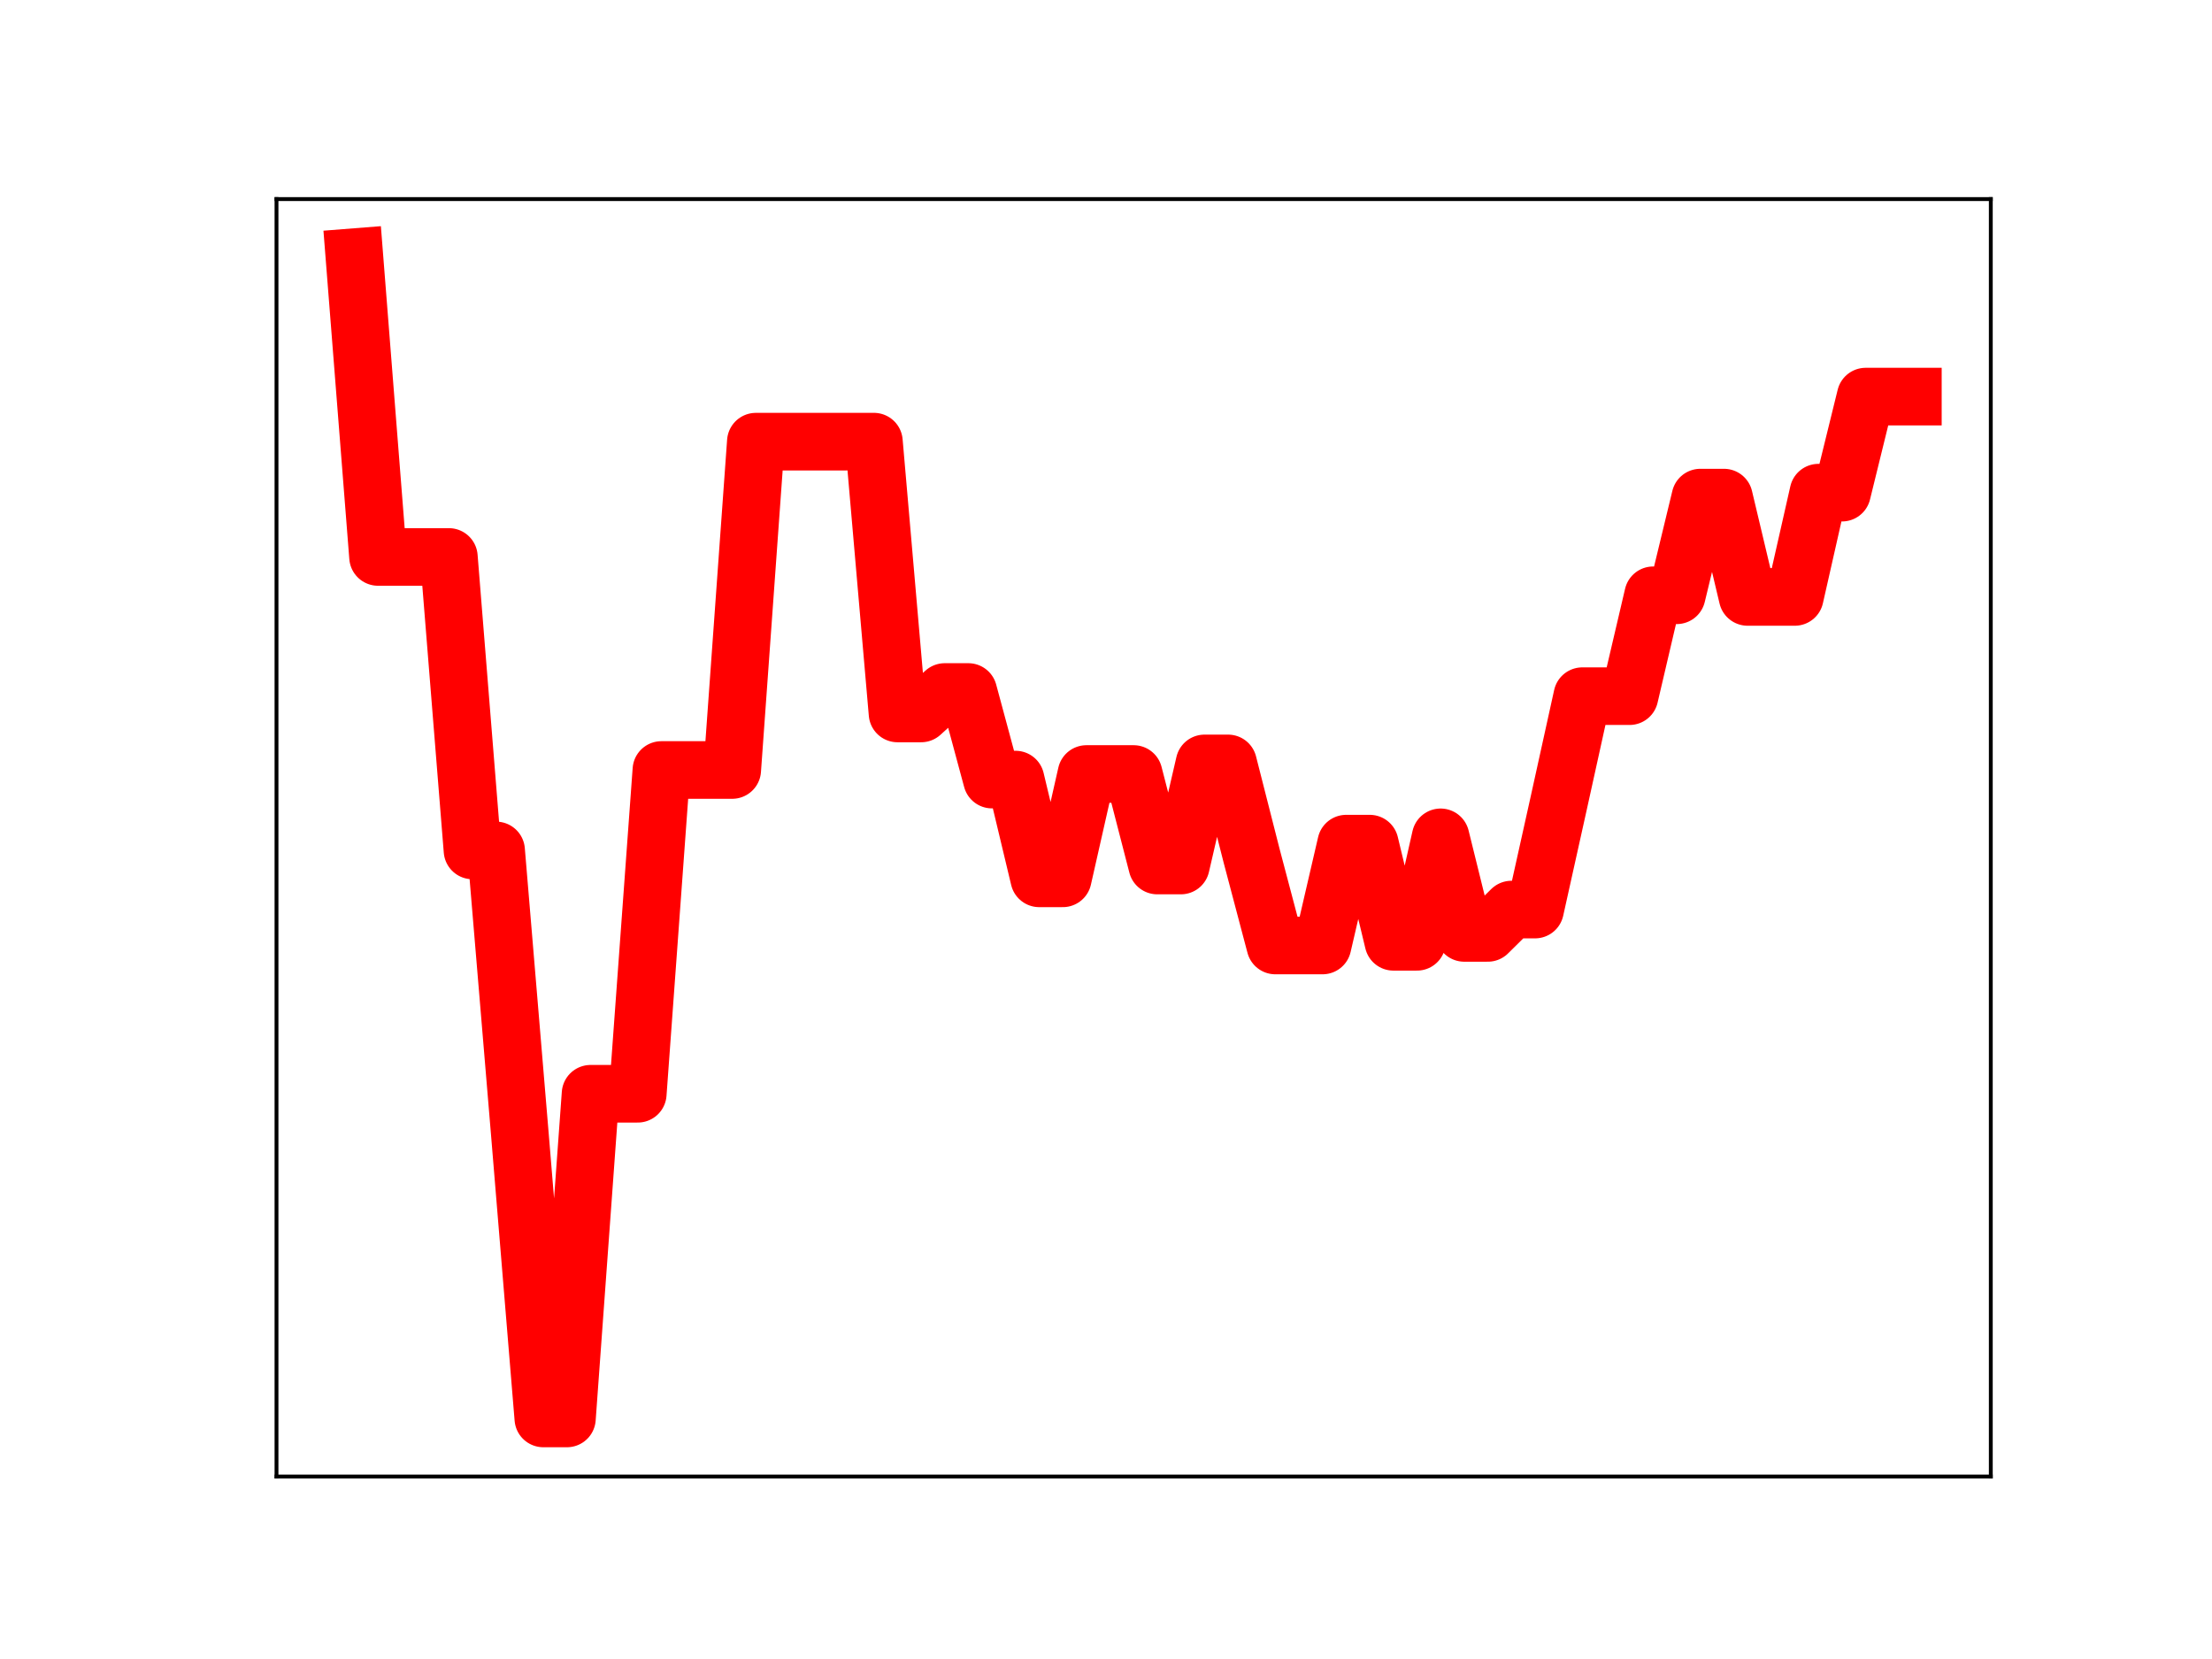 <?xml version="1.0" encoding="utf-8" standalone="no"?>
<!DOCTYPE svg PUBLIC "-//W3C//DTD SVG 1.1//EN"
  "http://www.w3.org/Graphics/SVG/1.1/DTD/svg11.dtd">
<!-- Created with matplotlib (https://matplotlib.org/) -->
<svg height="345.6pt" version="1.1" viewBox="0 0 460.8 345.6" width="460.8pt" xmlns="http://www.w3.org/2000/svg" xmlns:xlink="http://www.w3.org/1999/xlink">
 <defs>
  <style type="text/css">
*{stroke-linecap:butt;stroke-linejoin:round;}
  </style>
 </defs>
 <g id="figure_1">
  <g id="patch_1">
   <path d="M 0 345.6 
L 460.8 345.6 
L 460.8 0 
L 0 0 
z
" style="fill:#ffffff;"/>
  </g>
  <g id="axes_1">
   <g id="patch_2">
    <path d="M 57.6 307.584 
L 414.72 307.584 
L 414.72 41.472 
L 57.6 41.472 
z
" style="fill:#ffffff;"/>
   </g>
   <g id="line2d_1">
    <path clip-path="url(#p78d64a5d3f)" d="M 73.833 53.568 
L 78.752 116.024 
L 83.671 116.024 
L 88.59 116.024 
L 93.509 116.024 
L 98.428 177.161 
L 103.347 177.161 
L 108.266 235.904 
L 113.185 295.488 
L 118.104 295.488 
L 123.023 227.849 
L 127.942 227.849 
L 132.861 227.849 
L 137.78 160.404 
L 142.699 160.404 
L 147.618 160.404 
L 152.537 160.404 
L 157.456 92.007 
L 162.375 92.007 
L 167.294 92.007 
L 172.213 92.007 
L 177.132 92.002 
L 182.051 92.002 
L 186.97 148.627 
L 191.889 148.627 
L 196.808 144.157 
L 201.727 144.157 
L 206.646 162.401 
L 211.565 162.401 
L 216.484 182.974 
L 221.403 182.974 
L 226.322 161.239 
L 231.241 161.239 
L 236.16 161.239 
L 241.079 180.303 
L 245.998 180.303 
L 250.917 159.034 
L 255.836 159.034 
L 260.755 178.354 
L 265.674 196.963 
L 270.593 196.963 
L 275.512 196.963 
L 280.431 175.745 
L 285.35 175.745 
L 290.269 196.195 
L 295.188 196.195 
L 300.107 174.432 
L 305.026 194.341 
L 309.945 194.341 
L 314.864 189.479 
L 319.783 189.479 
L 324.702 167.342 
L 329.621 145.025 
L 334.54 145.025 
L 339.459 145.025 
L 344.378 124.008 
L 349.297 124.008 
L 354.216 103.659 
L 359.135 103.659 
L 364.054 124.351 
L 368.973 124.351 
L 373.892 124.351 
L 378.811 102.629 
L 383.73 102.629 
L 388.649 82.62 
L 393.568 82.62 
L 398.487 82.62 
" style="fill:none;stroke:#ff0000;stroke-linecap:square;stroke-width:12;"/>
    <defs>
     <path d="M 0 3 
C 0.796 3 1.559 2.684 2.121 2.121 
C 2.684 1.559 3 0.796 3 0 
C 3 -0.796 2.684 -1.559 2.121 -2.121 
C 1.559 -2.684 0.796 -3 0 -3 
C -0.796 -3 -1.559 -2.684 -2.121 -2.121 
C -2.684 -1.559 -3 -0.796 -3 0 
C -3 0.796 -2.684 1.559 -2.121 2.121 
C -1.559 2.684 -0.796 3 0 3 
z
" id="m18b9870e09" style="stroke:#ff0000;"/>
    </defs>
    <g clip-path="url(#p78d64a5d3f)">
     <use style="fill:#ff0000;stroke:#ff0000;" x="73.833" xlink:href="#m18b9870e09" y="53.568"/>
     <use style="fill:#ff0000;stroke:#ff0000;" x="78.752" xlink:href="#m18b9870e09" y="116.024"/>
     <use style="fill:#ff0000;stroke:#ff0000;" x="83.671" xlink:href="#m18b9870e09" y="116.024"/>
     <use style="fill:#ff0000;stroke:#ff0000;" x="88.59" xlink:href="#m18b9870e09" y="116.024"/>
     <use style="fill:#ff0000;stroke:#ff0000;" x="93.509" xlink:href="#m18b9870e09" y="116.024"/>
     <use style="fill:#ff0000;stroke:#ff0000;" x="98.428" xlink:href="#m18b9870e09" y="177.161"/>
     <use style="fill:#ff0000;stroke:#ff0000;" x="103.347" xlink:href="#m18b9870e09" y="177.161"/>
     <use style="fill:#ff0000;stroke:#ff0000;" x="108.266" xlink:href="#m18b9870e09" y="235.904"/>
     <use style="fill:#ff0000;stroke:#ff0000;" x="113.185" xlink:href="#m18b9870e09" y="295.488"/>
     <use style="fill:#ff0000;stroke:#ff0000;" x="118.104" xlink:href="#m18b9870e09" y="295.488"/>
     <use style="fill:#ff0000;stroke:#ff0000;" x="123.023" xlink:href="#m18b9870e09" y="227.849"/>
     <use style="fill:#ff0000;stroke:#ff0000;" x="127.942" xlink:href="#m18b9870e09" y="227.849"/>
     <use style="fill:#ff0000;stroke:#ff0000;" x="132.861" xlink:href="#m18b9870e09" y="227.849"/>
     <use style="fill:#ff0000;stroke:#ff0000;" x="137.78" xlink:href="#m18b9870e09" y="160.404"/>
     <use style="fill:#ff0000;stroke:#ff0000;" x="142.699" xlink:href="#m18b9870e09" y="160.404"/>
     <use style="fill:#ff0000;stroke:#ff0000;" x="147.618" xlink:href="#m18b9870e09" y="160.404"/>
     <use style="fill:#ff0000;stroke:#ff0000;" x="152.537" xlink:href="#m18b9870e09" y="160.404"/>
     <use style="fill:#ff0000;stroke:#ff0000;" x="157.456" xlink:href="#m18b9870e09" y="92.007"/>
     <use style="fill:#ff0000;stroke:#ff0000;" x="162.375" xlink:href="#m18b9870e09" y="92.007"/>
     <use style="fill:#ff0000;stroke:#ff0000;" x="167.294" xlink:href="#m18b9870e09" y="92.007"/>
     <use style="fill:#ff0000;stroke:#ff0000;" x="172.213" xlink:href="#m18b9870e09" y="92.007"/>
     <use style="fill:#ff0000;stroke:#ff0000;" x="177.132" xlink:href="#m18b9870e09" y="92.002"/>
     <use style="fill:#ff0000;stroke:#ff0000;" x="182.051" xlink:href="#m18b9870e09" y="92.002"/>
     <use style="fill:#ff0000;stroke:#ff0000;" x="186.97" xlink:href="#m18b9870e09" y="148.627"/>
     <use style="fill:#ff0000;stroke:#ff0000;" x="191.889" xlink:href="#m18b9870e09" y="148.627"/>
     <use style="fill:#ff0000;stroke:#ff0000;" x="196.808" xlink:href="#m18b9870e09" y="144.157"/>
     <use style="fill:#ff0000;stroke:#ff0000;" x="201.727" xlink:href="#m18b9870e09" y="144.157"/>
     <use style="fill:#ff0000;stroke:#ff0000;" x="206.646" xlink:href="#m18b9870e09" y="162.401"/>
     <use style="fill:#ff0000;stroke:#ff0000;" x="211.565" xlink:href="#m18b9870e09" y="162.401"/>
     <use style="fill:#ff0000;stroke:#ff0000;" x="216.484" xlink:href="#m18b9870e09" y="182.974"/>
     <use style="fill:#ff0000;stroke:#ff0000;" x="221.403" xlink:href="#m18b9870e09" y="182.974"/>
     <use style="fill:#ff0000;stroke:#ff0000;" x="226.322" xlink:href="#m18b9870e09" y="161.239"/>
     <use style="fill:#ff0000;stroke:#ff0000;" x="231.241" xlink:href="#m18b9870e09" y="161.239"/>
     <use style="fill:#ff0000;stroke:#ff0000;" x="236.16" xlink:href="#m18b9870e09" y="161.239"/>
     <use style="fill:#ff0000;stroke:#ff0000;" x="241.079" xlink:href="#m18b9870e09" y="180.303"/>
     <use style="fill:#ff0000;stroke:#ff0000;" x="245.998" xlink:href="#m18b9870e09" y="180.303"/>
     <use style="fill:#ff0000;stroke:#ff0000;" x="250.917" xlink:href="#m18b9870e09" y="159.034"/>
     <use style="fill:#ff0000;stroke:#ff0000;" x="255.836" xlink:href="#m18b9870e09" y="159.034"/>
     <use style="fill:#ff0000;stroke:#ff0000;" x="260.755" xlink:href="#m18b9870e09" y="178.354"/>
     <use style="fill:#ff0000;stroke:#ff0000;" x="265.674" xlink:href="#m18b9870e09" y="196.963"/>
     <use style="fill:#ff0000;stroke:#ff0000;" x="270.593" xlink:href="#m18b9870e09" y="196.963"/>
     <use style="fill:#ff0000;stroke:#ff0000;" x="275.512" xlink:href="#m18b9870e09" y="196.963"/>
     <use style="fill:#ff0000;stroke:#ff0000;" x="280.431" xlink:href="#m18b9870e09" y="175.745"/>
     <use style="fill:#ff0000;stroke:#ff0000;" x="285.35" xlink:href="#m18b9870e09" y="175.745"/>
     <use style="fill:#ff0000;stroke:#ff0000;" x="290.269" xlink:href="#m18b9870e09" y="196.195"/>
     <use style="fill:#ff0000;stroke:#ff0000;" x="295.188" xlink:href="#m18b9870e09" y="196.195"/>
     <use style="fill:#ff0000;stroke:#ff0000;" x="300.107" xlink:href="#m18b9870e09" y="174.432"/>
     <use style="fill:#ff0000;stroke:#ff0000;" x="305.026" xlink:href="#m18b9870e09" y="194.341"/>
     <use style="fill:#ff0000;stroke:#ff0000;" x="309.945" xlink:href="#m18b9870e09" y="194.341"/>
     <use style="fill:#ff0000;stroke:#ff0000;" x="314.864" xlink:href="#m18b9870e09" y="189.479"/>
     <use style="fill:#ff0000;stroke:#ff0000;" x="319.783" xlink:href="#m18b9870e09" y="189.479"/>
     <use style="fill:#ff0000;stroke:#ff0000;" x="324.702" xlink:href="#m18b9870e09" y="167.342"/>
     <use style="fill:#ff0000;stroke:#ff0000;" x="329.621" xlink:href="#m18b9870e09" y="145.025"/>
     <use style="fill:#ff0000;stroke:#ff0000;" x="334.54" xlink:href="#m18b9870e09" y="145.025"/>
     <use style="fill:#ff0000;stroke:#ff0000;" x="339.459" xlink:href="#m18b9870e09" y="145.025"/>
     <use style="fill:#ff0000;stroke:#ff0000;" x="344.378" xlink:href="#m18b9870e09" y="124.008"/>
     <use style="fill:#ff0000;stroke:#ff0000;" x="349.297" xlink:href="#m18b9870e09" y="124.008"/>
     <use style="fill:#ff0000;stroke:#ff0000;" x="354.216" xlink:href="#m18b9870e09" y="103.659"/>
     <use style="fill:#ff0000;stroke:#ff0000;" x="359.135" xlink:href="#m18b9870e09" y="103.659"/>
     <use style="fill:#ff0000;stroke:#ff0000;" x="364.054" xlink:href="#m18b9870e09" y="124.351"/>
     <use style="fill:#ff0000;stroke:#ff0000;" x="368.973" xlink:href="#m18b9870e09" y="124.351"/>
     <use style="fill:#ff0000;stroke:#ff0000;" x="373.892" xlink:href="#m18b9870e09" y="124.351"/>
     <use style="fill:#ff0000;stroke:#ff0000;" x="378.811" xlink:href="#m18b9870e09" y="102.629"/>
     <use style="fill:#ff0000;stroke:#ff0000;" x="383.73" xlink:href="#m18b9870e09" y="102.629"/>
     <use style="fill:#ff0000;stroke:#ff0000;" x="388.649" xlink:href="#m18b9870e09" y="82.62"/>
     <use style="fill:#ff0000;stroke:#ff0000;" x="393.568" xlink:href="#m18b9870e09" y="82.62"/>
     <use style="fill:#ff0000;stroke:#ff0000;" x="398.487" xlink:href="#m18b9870e09" y="82.62"/>
    </g>
   </g>
   <g id="patch_3">
    <path d="M 57.6 307.584 
L 57.6 41.472 
" style="fill:none;stroke:#000000;stroke-linecap:square;stroke-linejoin:miter;stroke-width:0.8;"/>
   </g>
   <g id="patch_4">
    <path d="M 414.72 307.584 
L 414.72 41.472 
" style="fill:none;stroke:#000000;stroke-linecap:square;stroke-linejoin:miter;stroke-width:0.8;"/>
   </g>
   <g id="patch_5">
    <path d="M 57.6 307.584 
L 414.72 307.584 
" style="fill:none;stroke:#000000;stroke-linecap:square;stroke-linejoin:miter;stroke-width:0.8;"/>
   </g>
   <g id="patch_6">
    <path d="M 57.6 41.472 
L 414.72 41.472 
" style="fill:none;stroke:#000000;stroke-linecap:square;stroke-linejoin:miter;stroke-width:0.8;"/>
   </g>
  </g>
 </g>
 <defs>
  <clipPath id="p78d64a5d3f">
   <rect height="266.112" width="357.12" x="57.6" y="41.472"/>
  </clipPath>
 </defs>
</svg>

